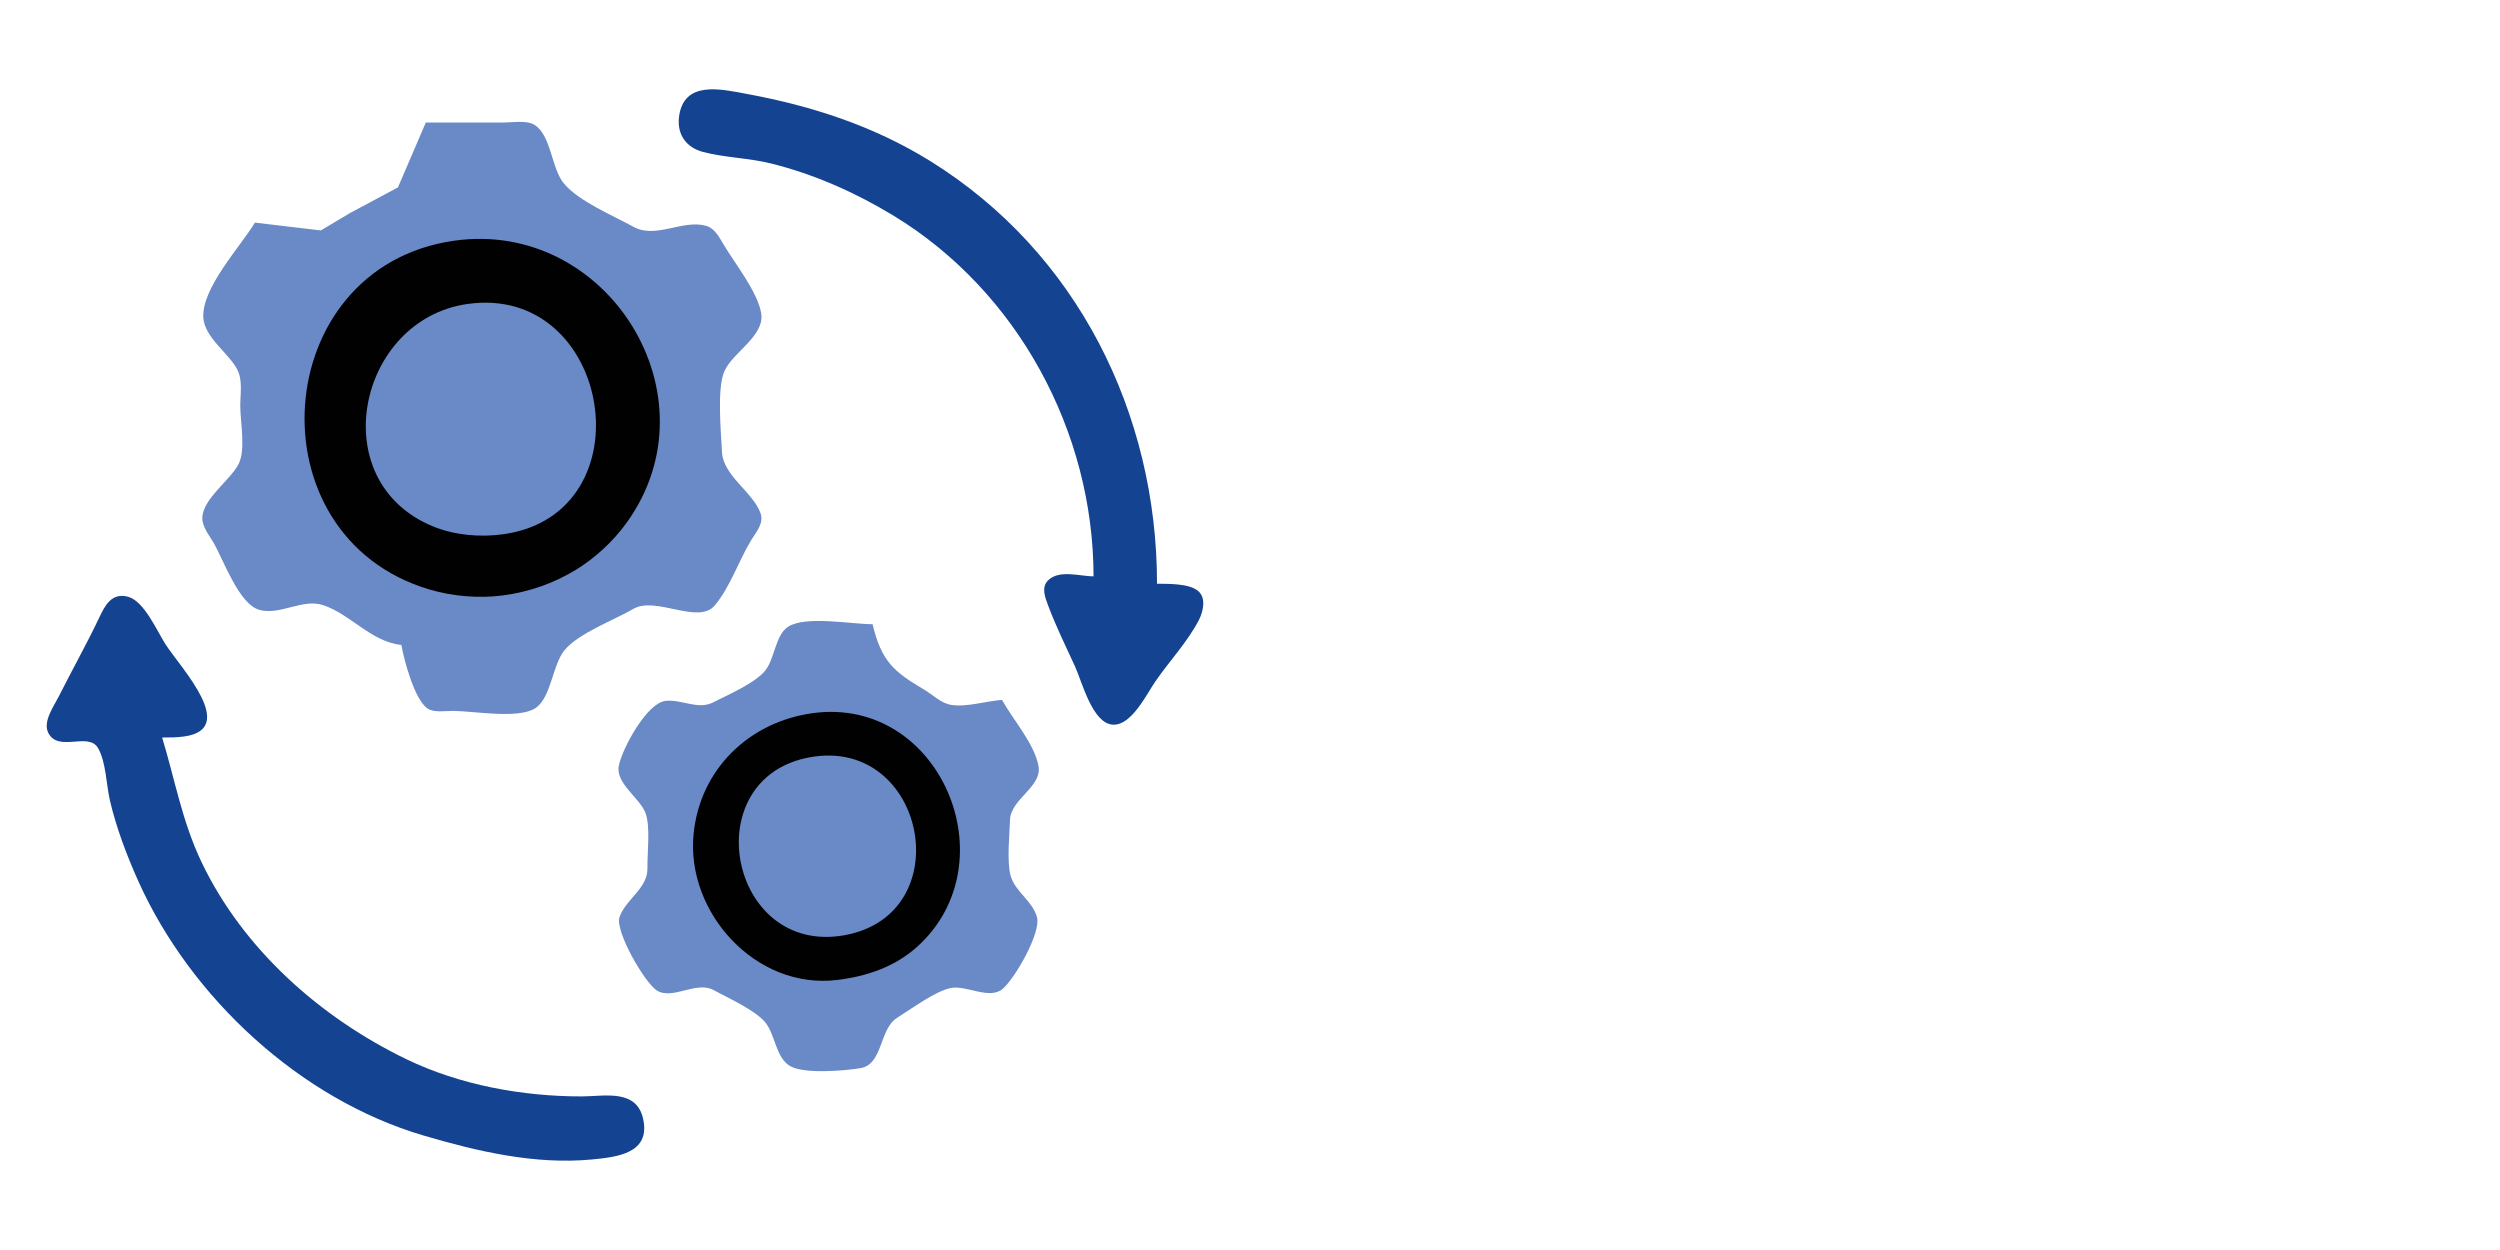 <?xml version="1.0" standalone="no"?>
<!DOCTYPE svg PUBLIC "-//W3C//DTD SVG 20010904//EN" "http://www.w3.org/TR/2001/REC-SVG-20010904/DTD/svg10.dtd">
<!-- Created using Krita: https://krita.org -->
<svg xmlns="http://www.w3.org/2000/svg" 
    xmlns:xlink="http://www.w3.org/1999/xlink"
    xmlns:krita="http://krita.org/namespaces/svg/krita"
    xmlns:sodipodi="http://sodipodi.sourceforge.net/DTD/sodipodi-0.dtd"
    width="737.28pt"
    height="368.64pt"
    viewBox="0 0 737.28 368.64">
<defs/>
<path id="shape0" transform="matrix(0.72 0 0 0.72 200.159 26.34)" fill="#144392" stroke-opacity="0" stroke="#000000" stroke-width="0" stroke-linecap="square" stroke-linejoin="bevel" d="M169.917 199.504C164.339 199.458 155.941 196.657 151.365 201.068C148.343 203.981 150.099 208.18 151.342 211.504C154.521 220 158.601 228.257 162.377 236.504C165.272 242.828 169.462 259.87 177.92 260.247C185.502 260.585 191.593 247.828 195.258 242.504C200.984 234.186 208.309 226.49 212.998 217.504C214.826 214.001 216.246 208.259 212.599 205.362C208.799 202.343 200.586 202.6 195.917 202.504C195.917 132.717 163.186 66.668 102.917 29.318C79.787 14.983 54.5 6.8 27.917 1.889C17.51 -0.034 1.868 -3.919 0.106 11.504C-0.695 18.517 3.103 23.859 9.917 25.645C19.016 28.03 28.71 28.097 37.917 30.399C55.565 34.811 72.418 42.292 87.917 51.707C138.856 82.65 169.878 140.3 169.917 199.504Z" sodipodi:nodetypes="cccccccccccccccc"/><path id="shape1" transform="matrix(0.72 0 0 0.72 59.664 35.94)" fill="#6989c7" stroke-opacity="0" stroke="#000000" stroke-width="0" stroke-linecap="square" stroke-linejoin="bevel" d="M91.548 0.264L80.129 26.846L60.548 37.307L48.548 44.465L21.548 41.264C15.655 51.051 -0.425 68.19 0.427 80.264C1 88.394 10.589 94.526 14.225 101.264C16.636 105.732 15.548 111.359 15.548 116.264C15.547 122.9 17.892 134.393 14.806 140.264C11.316 146.903 0.103 154.481 0.001 162.264C-0.047 165.857 2.806 169.315 4.537 172.264C8.701 179.359 14.991 197.757 23.567 199.945C32.072 202.116 41.081 195.148 49.548 197.968C60.746 201.697 69.168 212.989 81.548 214.264C82.614 220.457 86.89 236.537 92.185 240.236C94.84 242.091 99.491 241.264 102.548 241.264C110.947 241.264 129.073 244.699 136.273 240.236C142.876 236.143 143.311 222.604 148.302 216.477C154.037 209.436 168.584 204.125 176.548 199.488C185.744 194.133 203.138 206.072 209.86 198.101C216.291 190.476 219.682 179.75 224.858 171.264C226.865 167.974 230.112 164.44 228.647 160.303C225.577 151.638 213.316 144.941 212.862 135.264C212.479 127.101 210.726 109.554 213.79 102.268C217.113 94.367 230.548 87.786 228.896 78.264C227.383 69.548 218.107 57.967 213.533 50.264C211.795 47.336 209.903 43.574 206.374 42.582C196.755 39.877 185.749 48.039 176.638 43.005C168.332 38.417 154.03 32.479 148.043 25.159C142.926 18.902 142.957 5.671 136.154 1.292C132.932 -0.783 127.207 0.264 123.548 0.264Z" sodipodi:nodetypes="cccccccccccccccccccccccccccccccc"/><path id="shape2" transform="matrix(0.72 0 0 0.72 89.815 70.45)" fill="#010101" stroke-opacity="0" stroke="#000000" stroke-width="0" stroke-linecap="square" stroke-linejoin="bevel" d="M61.173 0.762C-14.753 11.639 -22.187 121.863 51.173 143.613C60.622 146.415 71.377 147.317 81.173 146.045C91.766 144.669 102.084 141.1 111.173 135.523C119.127 130.643 126.402 123.902 131.875 116.33C169.496 64.285 123.939 -8.23 61.173 0.762Z" sodipodi:nodetypes="cccccc"/><path id="shape3" transform="matrix(0.72 0 0 0.72 107.877 89.262)" fill="#6989c7" stroke-opacity="0" stroke="#000000" stroke-width="0" stroke-linecap="square" stroke-linejoin="bevel" d="M41.585 0.54C-3.418 6.987 -17.487 73.238 27.585 91.658C36.525 95.312 47.026 96.19 56.585 94.812C115.988 86.248 100.809 -7.944 41.585 0.54Z" sodipodi:nodetypes="cccc"/><path id="shape4" transform="matrix(0.72 0 0 0.72 13.775 175.735)" fill="#144392" stroke-opacity="0" stroke="#000000" stroke-width="0" stroke-linecap="square" stroke-linejoin="bevel" d="M47.282 58.014C50.305 58.013 53.282 58.005 56.282 57.59C78.587 54.505 55.129 29.729 48.787 20.015C45.22 14.55 39.989 2.079 33.239 0.333C26.563 -1.394 23.873 3.9 21.449 9.014C16.318 19.843 10.405 30.3 5.036 41.014C3.061 44.955 -1.595 51.337 0.555 55.906C4.526 64.346 17.073 55.559 21.005 62.307C24.333 68.02 24.407 77.558 25.937 84.014C28.579 95.165 32.889 106.577 37.594 117.014C59.06 164.631 103.783 206.116 154.282 221.014C176.38 227.533 200.036 233.056 223.282 230.844C233.613 229.861 247.574 228.361 244.25 214.014C241.428 201.838 228.295 205 219.282 205.014C195.009 205.053 169.261 200.389 147.282 189.756C112.116 172.742 80.457 144.746 63.402 109.014C55.456 92.367 52.555 75.368 47.282 58.014Z" sodipodi:nodetypes="ccccccccccccccccc"/><path id="shape5" transform="matrix(0.72 0 0 0.72 182.396 183.134)" fill="#6989c7" stroke-opacity="0" stroke="#000000" stroke-width="0" stroke-linecap="square" stroke-linejoin="bevel" d="M157.086 32.327C150.647 32.784 142.365 35.446 136.086 34.335C131.981 33.609 128.591 30.087 125.086 28.038C112.56 20.714 107.613 16.209 104.086 1.327C95.627 1.327 76.629 -2.257 69.48 2.355C64.322 5.681 63.978 15.317 60.271 20.113C56.186 25.399 44.678 30.324 38.662 33.389C32.464 36.547 25.543 31.861 19.101 32.761C11.453 33.829 1.523 52.277 0.135 59.327C-1.25 66.355 8.394 72.274 10.936 78.327C13.241 83.819 11.738 95.152 11.861 101.327C12.026 109.553 2.873 114.013 0.415 121.328C-1.48 126.969 10.613 148.029 15.64 151.295C22.042 155.455 31.839 147.307 38.916 151.167C44.75 154.348 56.18 159.463 60.236 164.541C64.219 169.528 64.474 178.94 70.275 182.299C76.081 185.661 92.496 184.233 99.071 183.179C108.371 181.688 106.764 167.128 114.13 162.54C119.899 158.947 129.626 151.675 136.086 150.341C142.38 149.041 151.949 155.275 157.325 150.724C162.376 146.447 173.154 127.701 171.422 121.327C169.591 114.593 162.426 110.898 160.615 104.327C159.023 98.553 160.169 87.535 160.389 81.366C160.692 72.913 173.677 67.861 172.037 59.327C170.268 50.125 161.604 40.475 157.086 32.327Z" sodipodi:nodetypes="ccccccccccccccccccccccccc"/><path id="shape6" transform="matrix(0.72 0 0 0.72 204.375 209.944)" fill="#010101" stroke-opacity="0" stroke="#000000" stroke-width="0" stroke-linecap="square" stroke-linejoin="bevel" d="M49.062 0.515C23.04 4.059 2.806 23.494 0.232 50.09C-2.886 82.305 25.844 113.871 59.062 109.804C71.26 108.31 82.838 104.401 92.061 95.986C129.86 61.499 101.192 -6.584 49.062 0.515Z" sodipodi:nodetypes="ccccc"/><path id="shape7" transform="matrix(0.72 0 0 0.72 217.885 222.822)" fill="#6989c7" stroke-opacity="0" stroke="#000000" stroke-width="0" stroke-linecap="square" stroke-linejoin="bevel" d="M29.298 0.669C-18.003 9.03 -4.183 82.15 43.298 73.589C90.735 65.036 76.63 -7.698 29.298 0.669Z" sodipodi:nodetypes="ccc"/>
</svg>
